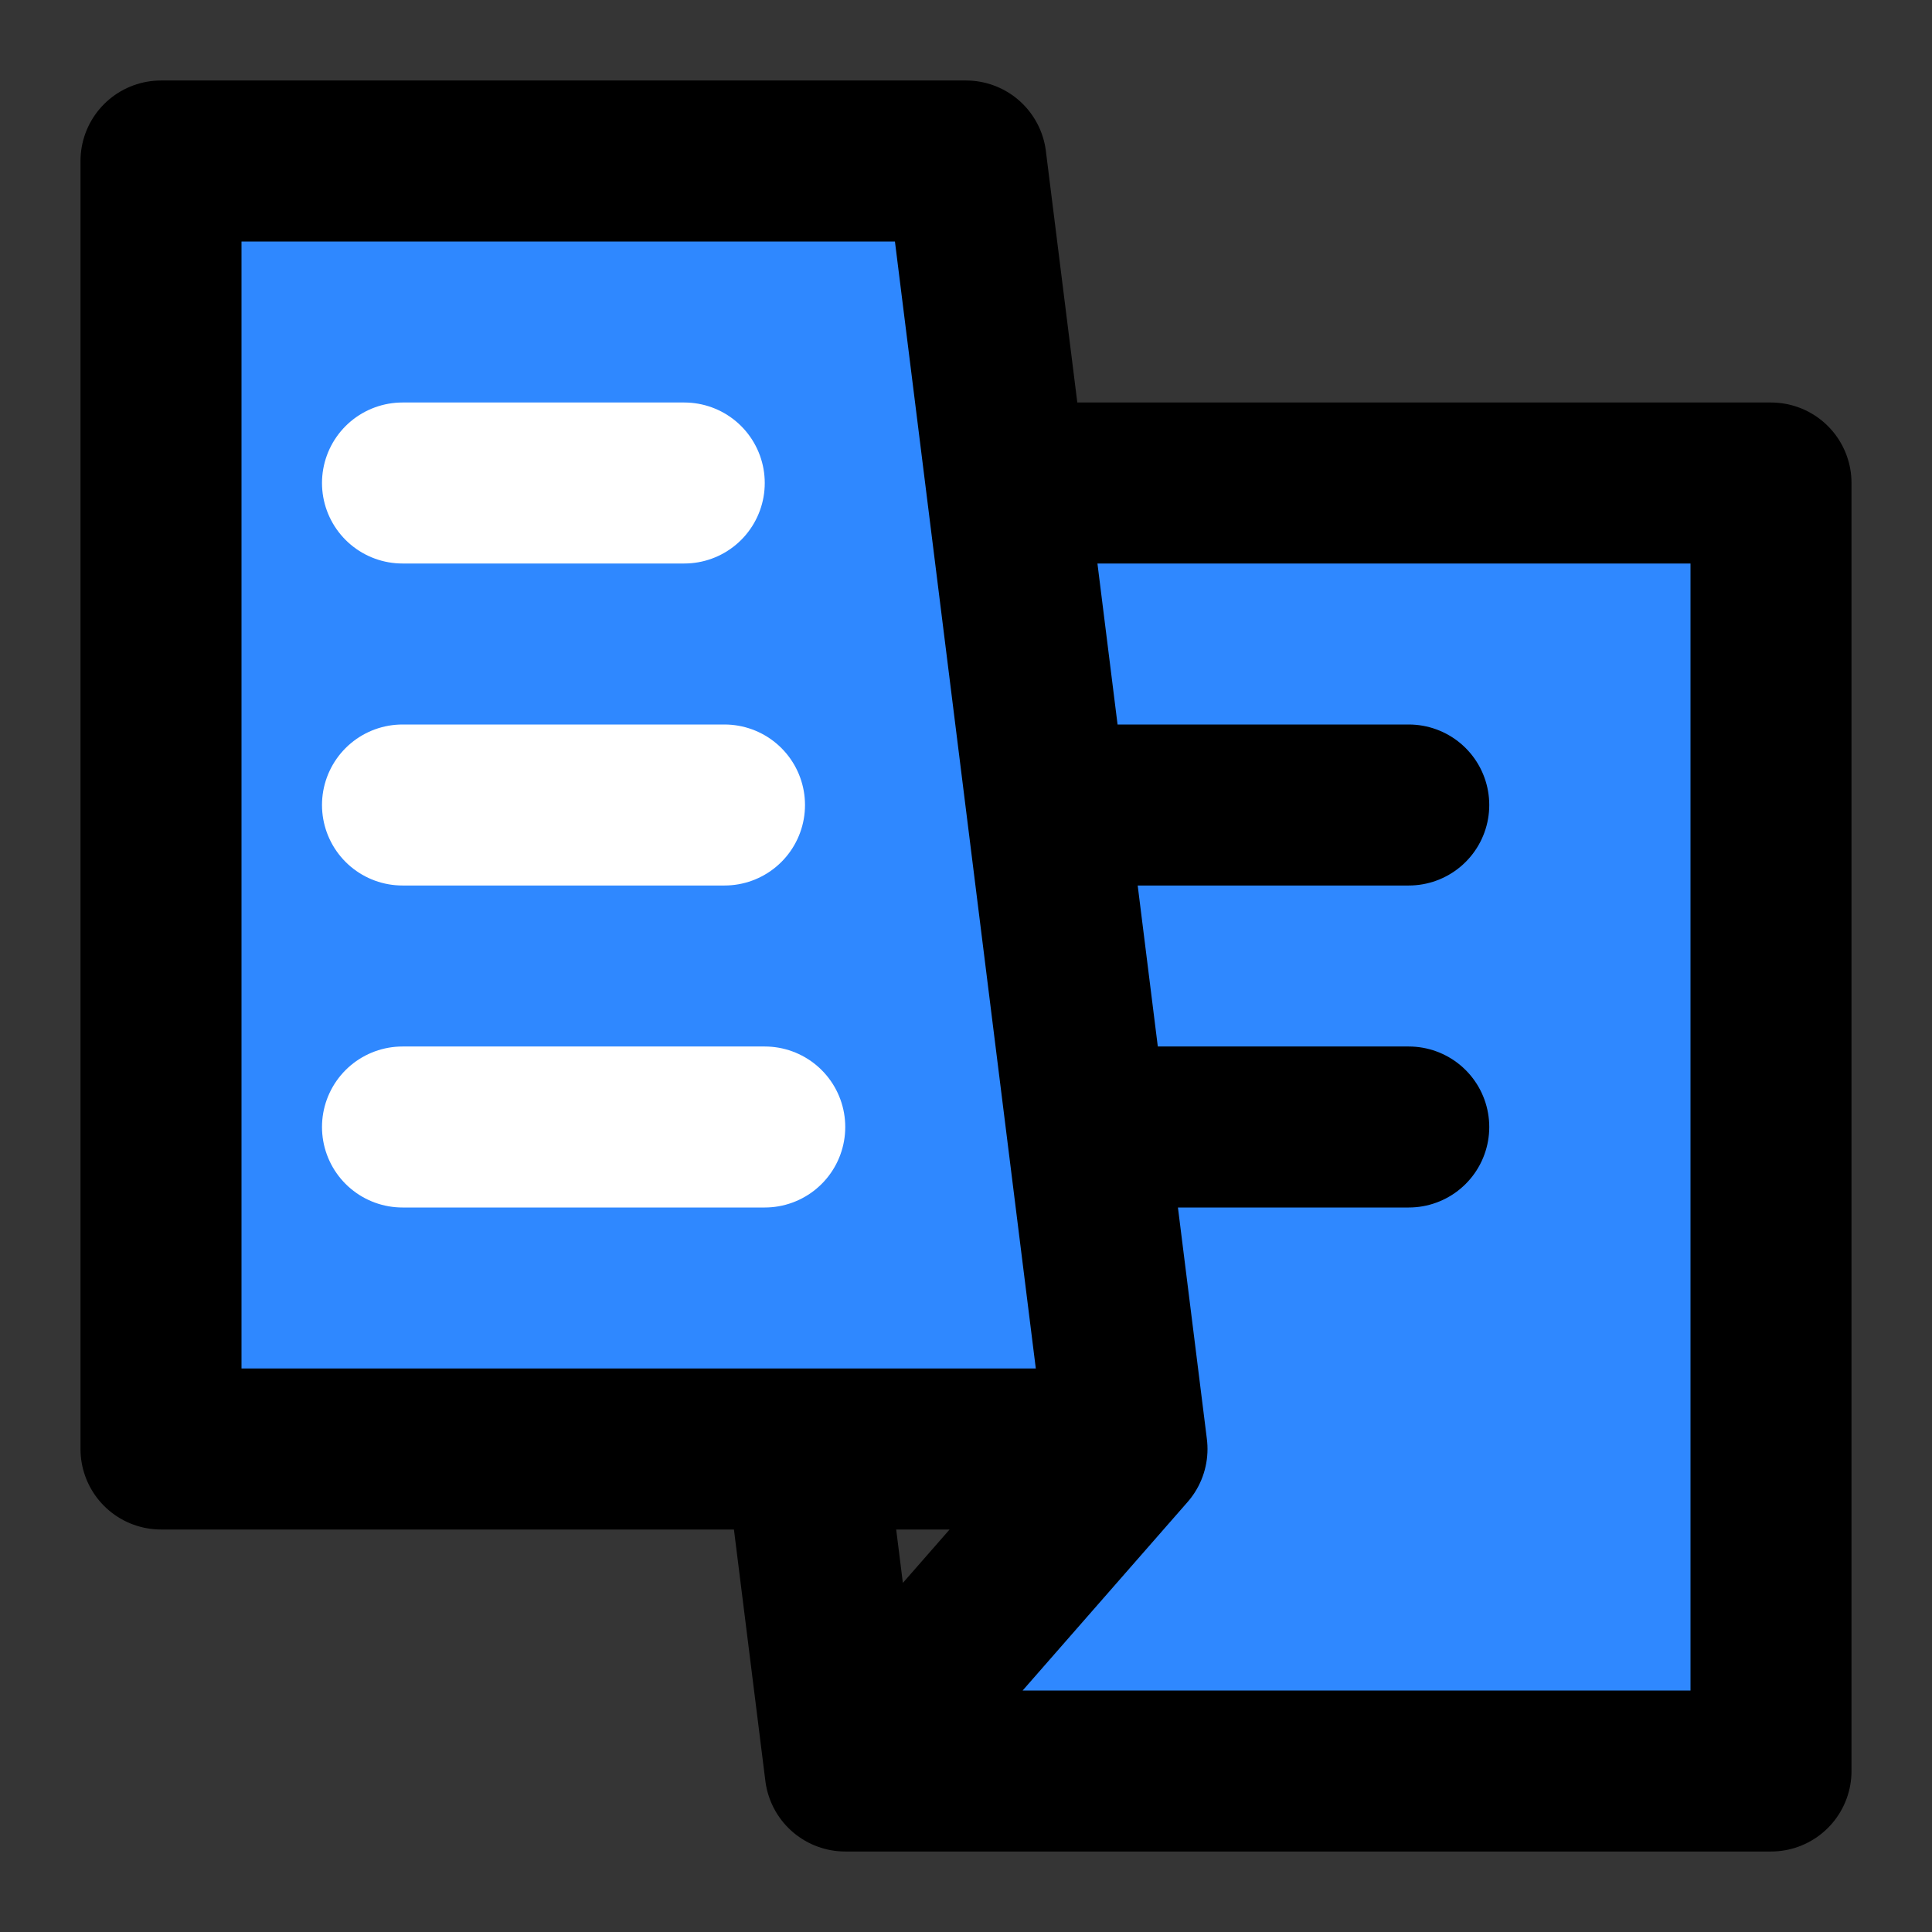 <svg width="48" height="48" viewBox="0 0 48 48" fill="none" xmlns="http://www.w3.org/2000/svg">
<rect x="0" y="0" width="48" height="48" fill="#333333" stroke="none"/>
<rect width="48" height="48" fill="white" fill-opacity="0.01"/>
<path d="M4 4H24L25 12L26 20L27 28L28 36H20H4V4Z" fill="#2F88FF"/>
<path d="M44 44V12H25L26 20L27 28L28 36L21 44H44Z" fill="#2F88FF"/>
<path d="M21 44H44V12H25M21 44L28 36M21 44L20 36M28 36H20M28 36L27 28M25 12L24 4H4V36H20M25 12L26 20M26 20H35M26 20L27 28M27 28H35" stroke="black" stroke-width="4" stroke-linecap="round" stroke-linejoin="round"/>
<path d="M10 12H17" stroke="white" stroke-width="4" stroke-linecap="round" stroke-linejoin="round"/>
<path d="M10 20H18" stroke="white" stroke-width="4" stroke-linecap="round" stroke-linejoin="round"/>
<path d="M10 28H19" stroke="white" stroke-width="4" stroke-linecap="round" stroke-linejoin="round"/>
</svg>
